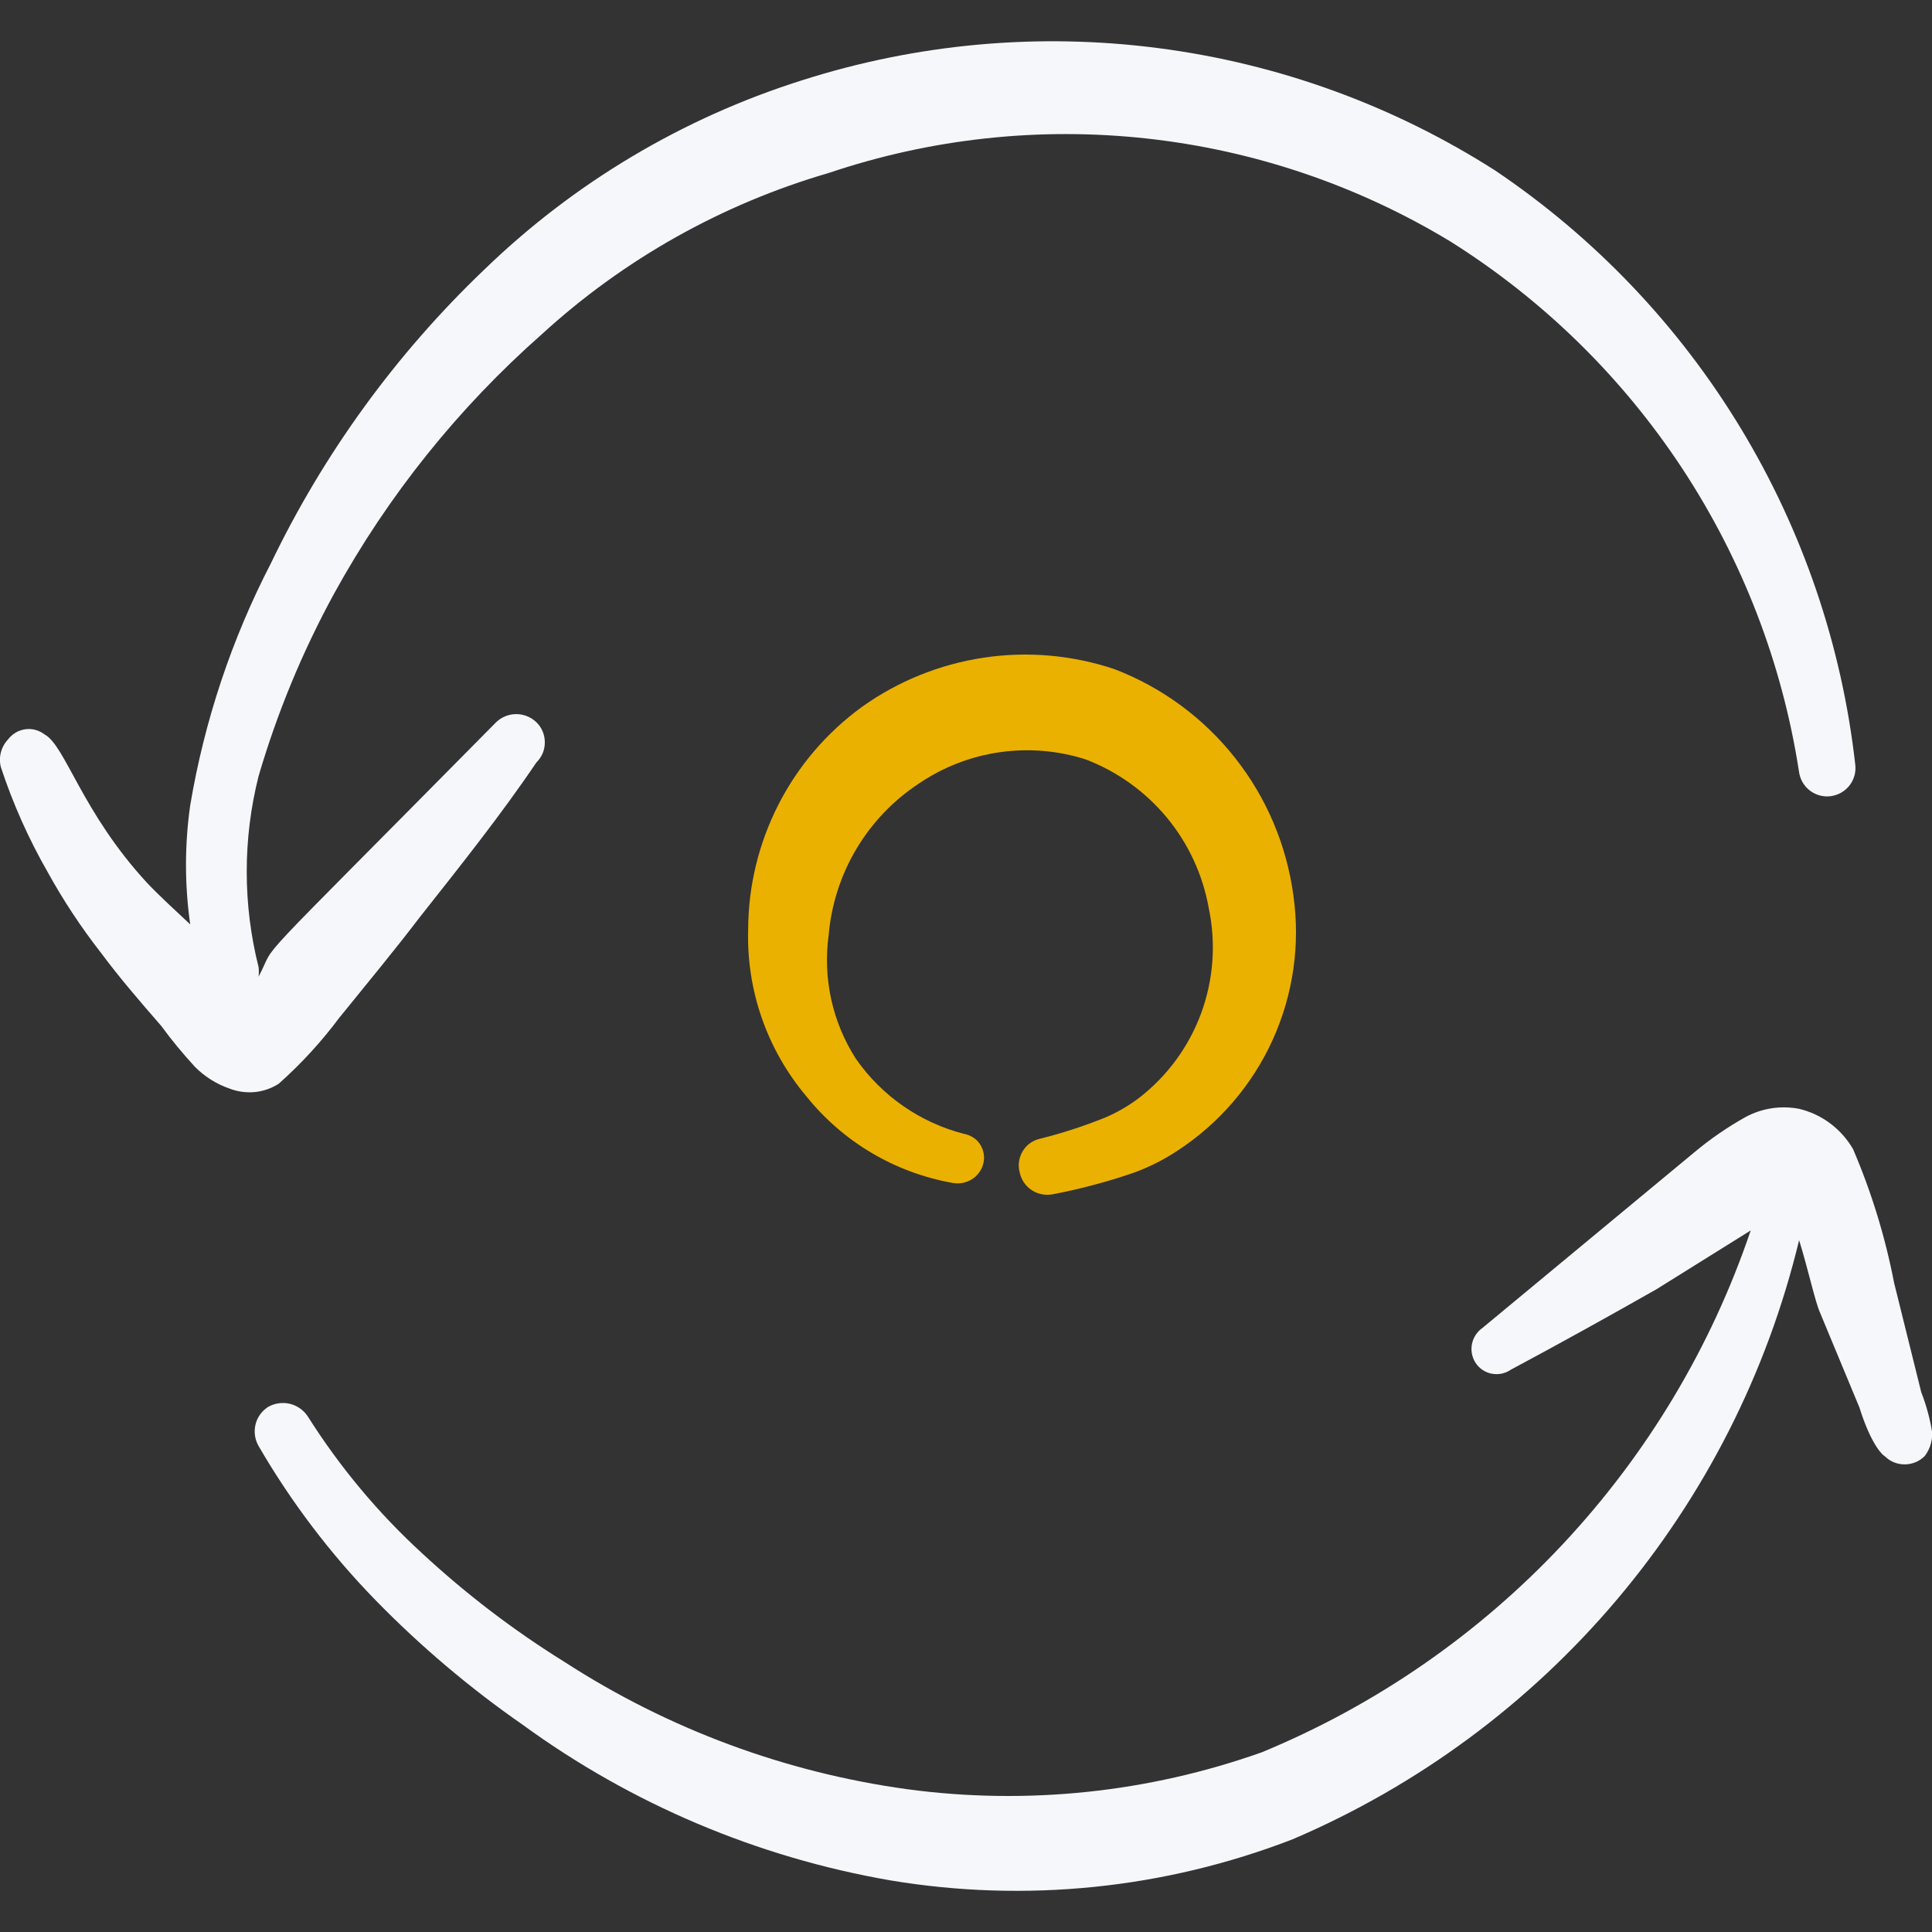 <svg xmlns="http://www.w3.org/2000/svg" fill="none" viewBox="0 0 24 24" id="Synchronize-Arrows--Streamline-Freehand" height="24" width="24">
  <rect x="0" y="0" width="24" height="24" fill="#333333" stroke="none"/>
  <path fill="#ebb100" d="M14.156 13.634c-0.132 0.101 -0.277 0.185 -0.43 0.25 -0.261 0.105 -0.528 0.192 -0.8 0.26 -0.045 0.009 -0.088 0.028 -0.126 0.054 -0.038 0.026 -0.07 0.06 -0.094 0.1 -0.024 0.039 -0.04 0.083 -0.047 0.129 -0.007 0.046 -0.004 0.092 0.008 0.137 0.009 0.045 0.028 0.089 0.054 0.127 0.026 0.038 0.06 0.071 0.099 0.096 0.039 0.025 0.083 0.042 0.129 0.05 0.046 0.008 0.093 0.007 0.138 -0.003 0.312 -0.06 0.619 -0.14 0.92 -0.24 0.219 -0.071 0.428 -0.172 0.62 -0.3 0.517 -0.337 0.927 -0.814 1.182 -1.375 0.255 -0.562 0.345 -1.185 0.258 -1.795 -0.084 -0.625 -0.334 -1.215 -0.725 -1.71 -0.391 -0.495 -0.907 -0.875 -1.496 -1.101 -0.523 -0.176 -1.081 -0.225 -1.627 -0.143 -0.546 0.082 -1.065 0.292 -1.514 0.613 -0.435 0.317 -0.79 0.732 -1.035 1.212 -0.245 0.48 -0.374 1.01 -0.376 1.549 -0.023 0.755 0.234 1.493 0.72 2.071 0.455 0.569 1.103 0.953 1.821 1.08 0.082 0.015 0.167 -0.001 0.237 -0.045 0.071 -0.044 0.122 -0.114 0.143 -0.195 0.01 -0.04 0.012 -0.082 0.005 -0.123 -0.007 -0.041 -0.022 -0.08 -0.044 -0.115 -0.022 -0.035 -0.052 -0.065 -0.087 -0.087s-0.074 -0.038 -0.115 -0.045c-0.543 -0.14 -1.019 -0.47 -1.34 -0.93 -0.294 -0.456 -0.414 -1.003 -0.34 -1.54 0.033 -0.378 0.15 -0.743 0.344 -1.069 0.194 -0.326 0.459 -0.603 0.776 -0.812 0.3 -0.204 0.642 -0.337 1.001 -0.389 0.359 -0.052 0.725 -0.022 1.07 0.088 0.394 0.15 0.741 0.399 1.01 0.723 0.268 0.324 0.448 0.713 0.521 1.127 0.091 0.433 0.059 0.883 -0.093 1.299 -0.152 0.416 -0.418 0.78 -0.767 1.052Z" stroke-width="1"></path>
  <path fill="#f5f7fa" d="M4.223 12.633c0.34 -0.42 0.68 -0.83 1 -1.25 0.49 -0.62 1 -1.26 1.44 -1.911 0.033 -0.033 0.06 -0.072 0.078 -0.114 0.018 -0.043 0.027 -0.089 0.027 -0.136 0 -0.047 -0.009 -0.093 -0.027 -0.136 -0.018 -0.043 -0.044 -0.082 -0.078 -0.114 -0.067 -0.065 -0.157 -0.101 -0.25 -0.101 -0.093 0 -0.183 0.036 -0.25 0.101 -3.221 3.261 -2.691 2.671 -2.951 3.161 0.005 -0.04 0.005 -0.08 0 -0.12 -0.196 -0.778 -0.196 -1.593 0 -2.371 0.231 -0.789 0.546 -1.55 0.94 -2.271 0.668 -1.215 1.541 -2.304 2.581 -3.221 1.018 -0.931 2.236 -1.615 3.561 -2.001 1.272 -0.429 2.621 -0.575 3.955 -0.428 1.334 0.147 2.619 0.583 3.767 1.278 1.151 0.723 2.134 1.685 2.881 2.82 0.747 1.136 1.242 2.418 1.45 3.762 0.011 0.093 0.058 0.178 0.131 0.236 0.073 0.058 0.167 0.085 0.259 0.074 0.093 -0.011 0.178 -0.058 0.236 -0.131 0.058 -0.073 0.085 -0.166 0.074 -0.259 -0.166 -1.481 -0.652 -2.908 -1.424 -4.183 -0.772 -1.275 -1.812 -2.366 -3.048 -3.199C17.311 1.311 15.882 0.791 14.391 0.598 12.901 0.404 11.386 0.542 9.955 1 8.477 1.468 7.128 2.272 6.014 3.351 4.918 4.398 4.02 5.635 3.363 7.002c-0.487 0.942 -0.824 1.955 -1 3.001 -0.07 0.491 -0.07 0.989 0 1.48 -0.18 -0.17 -0.37 -0.34 -0.54 -0.52C1.013 10.083 0.813 9.262 0.552 9.122 0.519 9.097 0.481 9.078 0.44 9.067c-0.041 -0.011 -0.083 -0.014 -0.125 -0.008 -0.042 0.006 -0.082 0.019 -0.119 0.041 -0.036 0.021 -0.068 0.049 -0.094 0.083 -0.044 0.046 -0.075 0.102 -0.091 0.163 -0.016 0.061 -0.016 0.126 0.001 0.187 0.149 0.452 0.344 0.888 0.58 1.3 0.193 0.35 0.414 0.685 0.66 1 0.23 0.31 0.48 0.6 0.75 0.91 0.13 0.178 0.271 0.348 0.42 0.51 0.121 0.122 0.268 0.214 0.43 0.27 0.099 0.038 0.206 0.053 0.312 0.043 0.106 -0.01 0.208 -0.046 0.298 -0.103 0.281 -0.25 0.536 -0.528 0.76 -0.83Z" stroke-width="1"></path>
  <path fill="#f5f7fa" d="m23.869 17.305 -0.34 -1.37c-0.11 -0.57 -0.281 -1.127 -0.51 -1.661 -0.072 -0.124 -0.169 -0.233 -0.284 -0.319 -0.115 -0.086 -0.247 -0.148 -0.387 -0.181 -0.225 -0.043 -0.458 -0.008 -0.66 0.1 -0.227 0.126 -0.441 0.274 -0.64 0.44l-2.631 2.181c-0.067 0.047 -0.114 0.117 -0.131 0.197 -0.017 0.08 -0.002 0.163 0.041 0.233 0.022 0.036 0.052 0.066 0.086 0.09 0.035 0.024 0.073 0.041 0.115 0.049 0.041 0.008 0.084 0.008 0.125 -0 0.041 -0.009 0.08 -0.025 0.115 -0.049 0.58 -0.31 1.23 -0.67 1.81 -1l1.17 -0.73c-0.491 1.451 -1.288 2.78 -2.335 3.898 -1.047 1.118 -2.321 1.999 -3.737 2.584 -1.41 0.501 -2.918 0.659 -4.401 0.46 -1.519 -0.208 -2.974 -0.748 -4.261 -1.581 -0.632 -0.392 -1.225 -0.845 -1.77 -1.35 -0.547 -0.501 -1.024 -1.073 -1.42 -1.7 -0.051 -0.078 -0.13 -0.134 -0.221 -0.157 -0.091 -0.022 -0.187 -0.009 -0.269 0.036 -0.08 0.05 -0.138 0.129 -0.16 0.221 -0.022 0.092 -0.008 0.189 0.04 0.27 0.403 0.694 0.89 1.336 1.45 1.911 0.56 0.574 1.173 1.093 1.831 1.55 1.352 0.985 2.913 1.645 4.561 1.931 1.683 0.282 3.41 0.106 5.002 -0.51 1.556 -0.665 2.935 -1.684 4.027 -2.976 1.092 -1.292 1.868 -2.821 2.264 -4.466 0.11 0.35 0.2 0.77 0.26 0.9l0.49 1.18c0.15 0.48 0.3 0.6 0.31 0.6 0.033 0.033 0.071 0.06 0.115 0.078 0.043 0.018 0.089 0.027 0.136 0.027s0.093 -0.009 0.136 -0.027c0.043 -0.018 0.082 -0.044 0.115 -0.078 0.065 -0.086 0.097 -0.193 0.09 -0.3 -0.027 -0.164 -0.071 -0.325 -0.13 -0.48Z" stroke-width="1"></path>
</svg>
